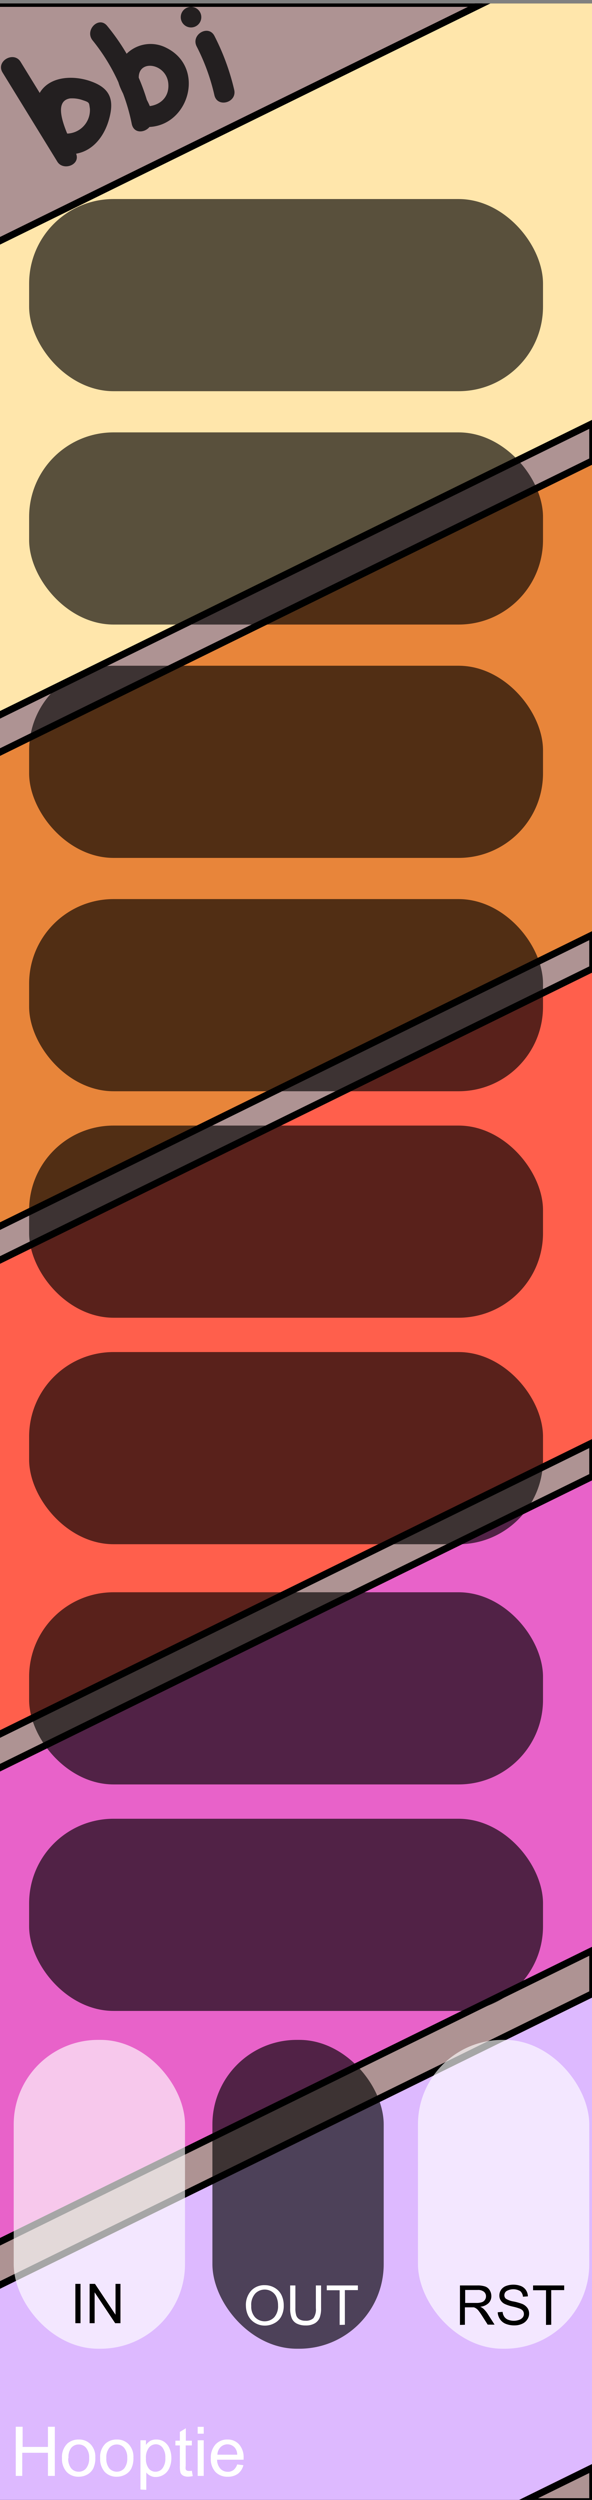 <svg xmlns="http://www.w3.org/2000/svg" xmlns:xlink="http://www.w3.org/1999/xlink" width="30.48mm" height="128.5mm" viewBox="0 0 86.4 364.25">
  <rect x="0" y="0" width="86.4" height="364.25" fill="#808080" stroke="none"/>
  <defs>
    <clipPath id="clip-path">
      <rect x="-0.5" y="0.5" width="87" height="364" style="fill: none"/>
    </clipPath>
  </defs>
  <title>hooptie-rainbow</title>
  <g id="clippin">
    <g style="clip-path: url(#clip-path)">
      <rect x="-0.5" y="0.5" width="87" height="364" style="fill: #ae9393;stroke: #000;stroke-miterlimit: 10"/>
      <path d="M.37,10.56l8,13c.85,1.38,3.39.48,2.74-1.16-.71-1.82-4-7.54-.9-8.06a4.64,4.64,0,0,1,1.91.27c1,.32.86.39,1,1.21a3.43,3.43,0,0,1-3.23,3.64c-1.93-.11-1.93,2.89,0,3,3.13.17,5.19-2.19,6-5s.27-4.55-2.52-5.57C11,11,7.61,11,6,13.22c-1.92,2.67,1.19,7.43,2.19,10L11,22,3,9C2,7.4-.64,8.91.37,10.56Z" style="fill: #231f20"/>
      <path d="M13.52,5.89a28.06,28.06,0,0,1,5.71,12.17c.38,1.8,2.77,1.15,2.95-.4.29-2.39-1.51-3.67-1.88-5.82-.58-3.32,3.95-2.77,4.26.29.23,2.33-1.66,3.56-3.74,3.34-1.92-.2-1.9,2.81,0,3,6.55.68,9.48-8.54,3.44-11.51a5,5,0,0,0-6.84,2.38c-1.32,3.25,2.12,5.31,1.76,8.32l2.95-.39a31.31,31.31,0,0,0-6.49-13.5c-1.22-1.5-3.33.63-2.12,2.12Z" style="fill: #231f20"/>
      <path d="M28.7,6.76a30.15,30.15,0,0,1,2.59,7.11c.43,1.88,3.33,1.09,2.89-.79A34.15,34.15,0,0,0,31.3,5.24c-.88-1.72-3.47-.2-2.6,1.52Z" style="fill: #231f20"/>
      <rect x="-14.5" y="307.5" width="147" height="62" transform="translate(-143.15 60.65) rotate(-26.15)" style="fill: #ddb9ff;stroke: #000;stroke-miterlimit: 10"/>
      <rect x="-29.5" y="239.5" width="147" height="62" transform="translate(-114.72 47.08) rotate(-26.15)" style="fill: #e862c9;stroke: #000;stroke-miterlimit: 10"/>
      <rect x="-31.5" y="166.5" width="147" height="62" transform="translate(-82.75 38.73) rotate(-26.15)" style="fill: #ff5f4c;stroke: #000;stroke-miterlimit: 10"/>
      <rect x="-31.5" y="92.5" width="147" height="62" transform="translate(-50.13 31.15) rotate(-26.15)" style="fill: #e8853a;stroke: #000;stroke-miterlimit: 10"/>
      <rect x="-30.5" y="17.5" width="147" height="62" transform="translate(-16.97 23.92) rotate(-26.15)" style="fill: #ffe6ab;stroke: #000;stroke-miterlimit: 10"/>
      <path d="M27.88,4a1.5,1.5,0,0,0,0-3,1.5,1.5,0,0,0,0,3Z" style="fill: #231f20"/>
    </g>
  </g>
  <g id="knob-jack-led_mask" data-name="knob-jack-led mask" style="opacity: 0.65">
    <rect x="4.25" y="97" width="75" height="28" rx="12.32" ry="12.32"/>
    <rect x="4.25" y="131" width="75" height="28" rx="12.32" ry="12.32"/>
    <rect x="4.25" y="164" width="75" height="28" rx="12.32" ry="12.32"/>
    <rect x="4.25" y="197" width="75" height="28" rx="12.32" ry="12.32"/>
    <rect x="4.25" y="232" width="75" height="28" rx="12.32" ry="12.32"/>
    <rect x="4.25" y="265" width="75" height="28" rx="12.32" ry="12.32"/>
    <rect x="61" y="297.22" width="25" height="45" rx="12.32" ry="12.32" style="fill: #fff"/>
    <rect x="31" y="297.22" width="25" height="45" rx="12.32" ry="12.32"/>
    <rect x="2" y="297.22" width="25" height="45" rx="12.32" ry="12.32" style="fill: #fff"/>
    <rect x="4.25" y="63" width="75" height="28" rx="12.32" ry="12.32"/>
    <rect x="4.25" y="29" width="75" height="28" rx="12.32" ry="12.32"/>
  </g>
  <g id="text">
    <g>
      <path d="M11,338.5v-5.73h.75v5.73Z"/>
      <path d="M13.08,338.5v-5.73h.78l3,4.5v-4.5h.72v5.73h-.77l-3-4.5v4.5Z"/>
    </g>
    <g>
      <path d="M35.89,336a3.11,3.11,0,0,1,.76-2.23,2.6,2.6,0,0,1,2-.81,2.78,2.78,0,0,1,1.43.38,2.49,2.49,0,0,1,1,1.06,3.44,3.44,0,0,1,.33,1.53,3.26,3.26,0,0,1-.35,1.56,2.32,2.32,0,0,1-1,1,2.83,2.83,0,0,1-1.4.36,2.7,2.7,0,0,1-1.44-.39,2.57,2.57,0,0,1-1-1.07A3.36,3.36,0,0,1,35.89,336Zm.78,0a2.28,2.28,0,0,0,.55,1.63,1.95,1.95,0,0,0,2.81,0,2.43,2.43,0,0,0,.55-1.71,3.05,3.05,0,0,0-.23-1.22,1.79,1.79,0,0,0-.7-.81,1.87,1.87,0,0,0-1-.29,1.93,1.93,0,0,0-1.38.56A2.45,2.45,0,0,0,36.67,336Z" style="fill: #fff"/>
      <path d="M46.1,333h.76v3.31a3.89,3.89,0,0,1-.2,1.37,1.7,1.7,0,0,1-.7.83,2.53,2.53,0,0,1-1.34.32,2.81,2.81,0,0,1-1.32-.28,1.58,1.58,0,0,1-.73-.8,3.75,3.75,0,0,1-.22-1.44V333h.76v3.31a3.29,3.29,0,0,0,.14,1.1,1.07,1.07,0,0,0,.47.54,1.67,1.67,0,0,0,.83.19,1.59,1.59,0,0,0,1.19-.37,2.18,2.18,0,0,0,.36-1.46Z" style="fill: #fff"/>
      <path d="M49.57,338.75V333.7H47.69V333h4.54v.68h-1.9v5.05Z" style="fill: #fff"/>
    </g>
    <g>
      <path d="M2.3,360.75v-7.16h1v2.94H7v-2.94h1v7.16H7v-3.37H3.25v3.37Z" style="fill: #fff"/>
      <path d="M9.05,358.16a2.71,2.71,0,0,1,.8-2.14,2.44,2.44,0,0,1,1.64-.57,2.3,2.3,0,0,1,1.74.7,2.63,2.63,0,0,1,.68,1.93,3.44,3.44,0,0,1-.3,1.58,2.13,2.13,0,0,1-.87.89,2.55,2.55,0,0,1-1.25.32,2.33,2.33,0,0,1-1.76-.7A2.79,2.79,0,0,1,9.05,358.16Zm.91,0a2.21,2.21,0,0,0,.43,1.49,1.4,1.4,0,0,0,1.1.49,1.38,1.38,0,0,0,1.08-.49,2.28,2.28,0,0,0,.44-1.52,2.16,2.16,0,0,0-.44-1.46,1.38,1.38,0,0,0-1.08-.5,1.41,1.41,0,0,0-1.1.5A2.19,2.19,0,0,0,10,358.16Z" style="fill: #fff"/>
      <path d="M14.62,358.16a2.68,2.68,0,0,1,.8-2.14,2.42,2.42,0,0,1,1.63-.57,2.3,2.3,0,0,1,1.74.7,2.63,2.63,0,0,1,.68,1.93,3.44,3.44,0,0,1-.3,1.58,2.13,2.13,0,0,1-.87.89,2.55,2.55,0,0,1-1.25.32,2.33,2.33,0,0,1-1.76-.7A2.79,2.79,0,0,1,14.62,358.16Zm.9,0a2.21,2.21,0,0,0,.43,1.49,1.47,1.47,0,0,0,2.19,0,2.28,2.28,0,0,0,.43-1.52,2.16,2.16,0,0,0-.44-1.46,1.38,1.38,0,0,0-1.08-.5,1.41,1.41,0,0,0-1.1.5A2.19,2.19,0,0,0,15.52,358.16Z" style="fill: #fff"/>
      <path d="M20.5,362.74v-7.18h.8v.68a2.12,2.12,0,0,1,.64-.6,1.8,1.8,0,0,1,.87-.19,2,2,0,0,1,1.17.34,2.17,2.17,0,0,1,.77,1,3.59,3.59,0,0,1,.26,1.37,3.45,3.45,0,0,1-.29,1.43,2.17,2.17,0,0,1-2,1.32,1.57,1.57,0,0,1-.79-.19,1.69,1.69,0,0,1-.58-.47v2.53Zm.8-4.55a2.22,2.22,0,0,0,.41,1.48,1.22,1.22,0,0,0,1,.47,1.26,1.26,0,0,0,1-.49,2.34,2.34,0,0,0,.42-1.54,2.29,2.29,0,0,0-.41-1.48,1.22,1.22,0,0,0-1-.49,1.27,1.27,0,0,0-1,.52A2.34,2.34,0,0,0,21.3,358.19Z" style="fill: #fff"/>
      <path d="M28,360l.13.78a3.46,3.46,0,0,1-.66.08,1.49,1.49,0,0,1-.74-.15.91.91,0,0,1-.38-.4,3.29,3.29,0,0,1-.1-1v-3h-.65v-.69h.65v-1.28l.87-.53v1.81H28v.69H27.1v3a1.49,1.49,0,0,0,0,.48.35.35,0,0,0,.15.17.51.51,0,0,0,.3.07A2,2,0,0,0,28,360Z" style="fill: #fff"/>
      <path d="M28.85,354.6v-1h.88v1Zm0,6.15v-5.19h.88v5.19Z" style="fill: #fff"/>
      <path d="M34.62,359.08l.9.11a2.22,2.22,0,0,1-.79,1.24,2.42,2.42,0,0,1-1.49.44,2.38,2.38,0,0,1-1.8-.7,2.74,2.74,0,0,1-.67-2,2.86,2.86,0,0,1,.68-2,2.28,2.28,0,0,1,1.74-.72,2.18,2.18,0,0,1,1.7.71,2.8,2.8,0,0,1,.66,2v.23H31.68a2,2,0,0,0,.48,1.31,1.46,1.46,0,0,0,1.09.45,1.31,1.31,0,0,0,.82-.25A1.73,1.73,0,0,0,34.62,359.08Zm-2.89-1.42h2.89a1.63,1.63,0,0,0-.33-1,1.43,1.43,0,0,0-2.1-.1A1.58,1.58,0,0,0,31.73,357.66Z" style="fill: #fff"/>
    </g>
    <g>
      <path d="M67.13,338.75V333h2.54a3.38,3.38,0,0,1,1.16.16,1.25,1.25,0,0,1,.64.54,1.63,1.63,0,0,1,.24.87,1.41,1.41,0,0,1-.4,1,2,2,0,0,1-1.22.53,2.17,2.17,0,0,1,.46.29,4.11,4.11,0,0,1,.63.76l1,1.56h-1l-.76-1.19c-.22-.35-.4-.61-.54-.79a1.51,1.51,0,0,0-.39-.38,1,1,0,0,0-.34-.16l-.42,0h-.88v2.54Zm.76-3.2h1.63a2.51,2.51,0,0,0,.81-.11.84.84,0,0,0,.44-.34.88.88,0,0,0,.16-.51.85.85,0,0,0-.3-.67,1.36,1.36,0,0,0-.93-.26H67.89Z"/>
      <path d="M72.64,336.91l.71-.06a1.57,1.57,0,0,0,.24.7,1.26,1.26,0,0,0,.57.45,2.35,2.35,0,0,0,1.65,0,1.17,1.17,0,0,0,.49-.35.82.82,0,0,0,.16-.49.81.81,0,0,0-.15-.48,1.23,1.23,0,0,0-.52-.33,8.09,8.09,0,0,0-1-.28,5.56,5.56,0,0,1-1.1-.36,1.46,1.46,0,0,1-.61-.53,1.28,1.28,0,0,1-.2-.72,1.47,1.47,0,0,1,.24-.81,1.53,1.53,0,0,1,.72-.57,3.12,3.12,0,0,1,2.17,0,1.62,1.62,0,0,1,.75.6,1.68,1.68,0,0,1,.28.91l-.72.05a1.17,1.17,0,0,0-.4-.82,2,2,0,0,0-2,0,.74.74,0,0,0-.31.6.64.64,0,0,0,.22.51,3,3,0,0,0,1.14.41,8.16,8.16,0,0,1,1.27.36,1.8,1.8,0,0,1,.74.59,1.4,1.4,0,0,1,.24.81,1.51,1.51,0,0,1-.27.86,1.68,1.68,0,0,1-.75.63,2.61,2.61,0,0,1-1.1.23,3.29,3.29,0,0,1-1.3-.23,1.81,1.81,0,0,1-.83-.68A1.92,1.92,0,0,1,72.64,336.91Z"/>
      <path d="M79.69,338.75V333.7H77.8V333h4.54v.68H80.45v5.05Z"/>
    </g>
  </g>
</svg>
